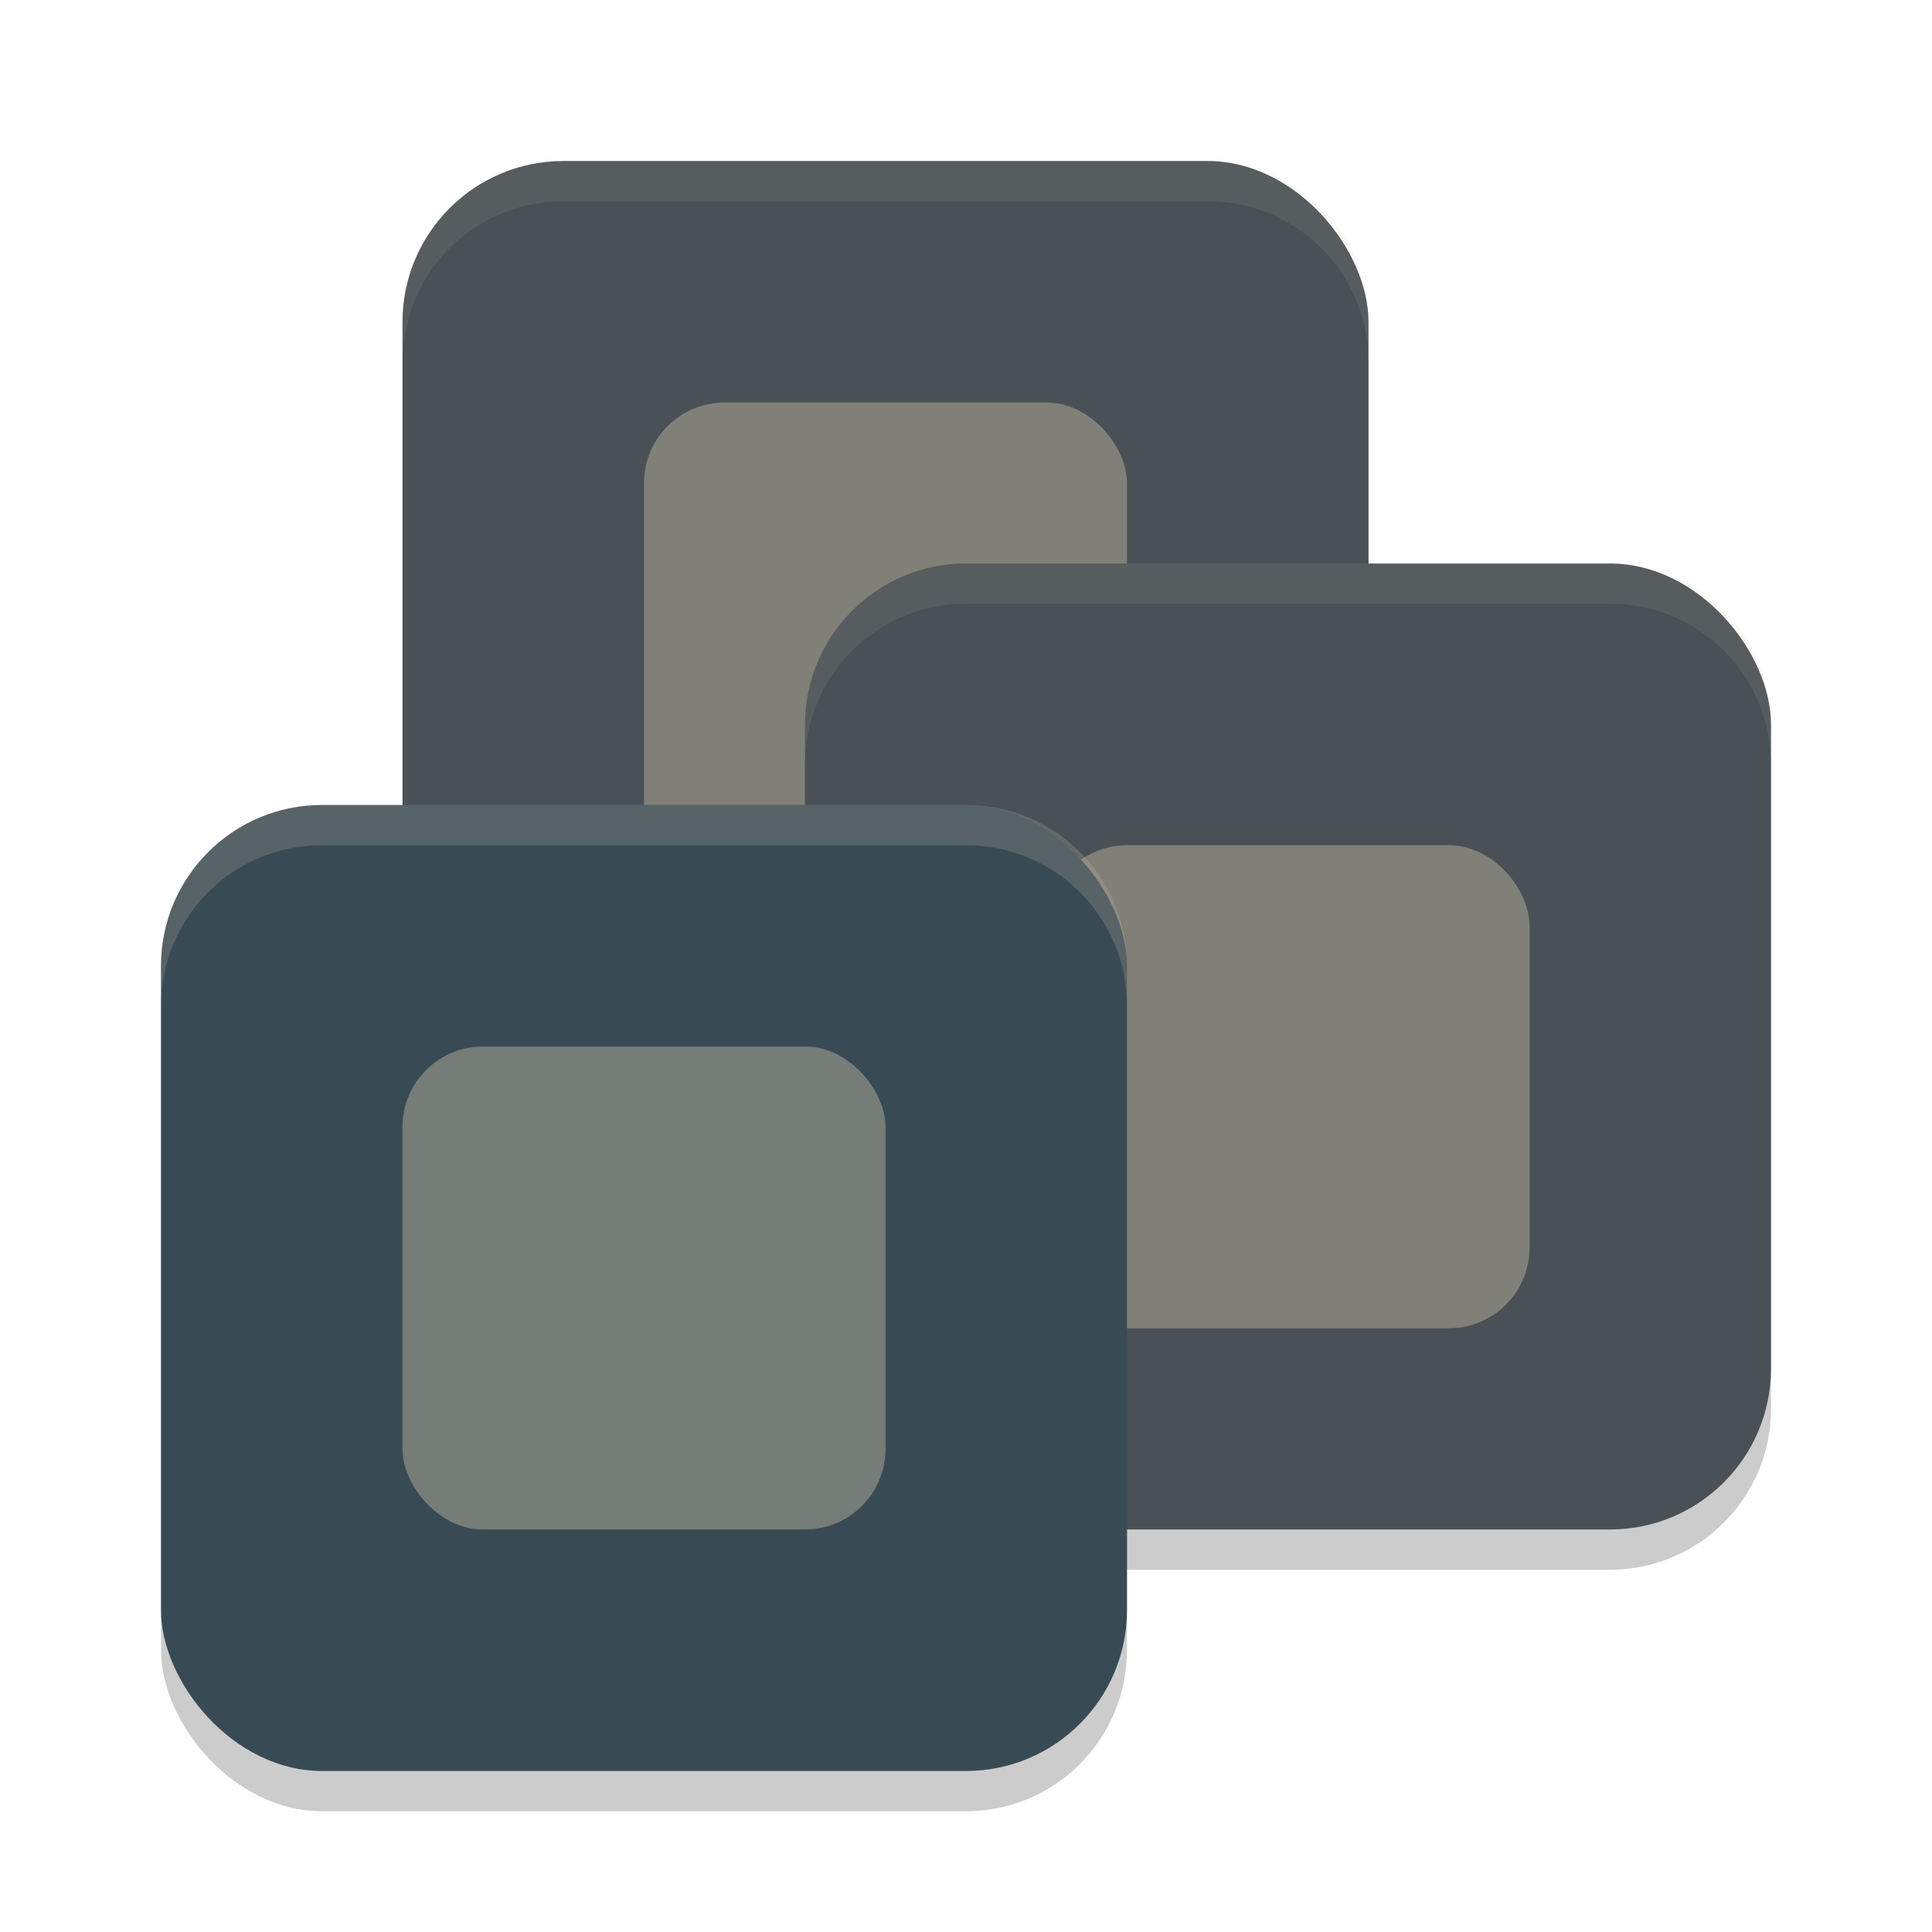 <svg xmlns="http://www.w3.org/2000/svg" width="48" height="48" version="1.1">
 <rect style="fill:#495156" width="24" height="24" x="10" y="4" rx="4" ry="4"/>
 <rect style="opacity:0.4;fill:#d3c6aa" width="12" height="12" x="16" y="10" rx="2" ry="2"/>
 <rect style="opacity:0.2" width="24" height="24" x="20" y="15" rx="4" ry="4"/>
 <rect style="fill:#495156" width="24" height="24" x="20" y="14" rx="4" ry="4"/>
 <rect style="opacity:0.2" width="24" height="24" x="4" y="21" rx="4" ry="4"/>
 <rect style="opacity:0.4;fill:#d3c6aa" width="12" height="12" x="26" y="21" rx="2" ry="2"/>
 <rect style="fill:#384b55" width="24" height="24" x="4" y="20" rx="4" ry="4"/>
 <path style="opacity:0.1;fill:#d3c6aa" d="M 14 4 C 11.784 4 10 5.784 10 8 L 10 9 C 10 6.784 11.784 5 14 5 L 30 5 C 32.216 5 34 6.784 34 9 L 34 8 C 34 5.784 32.216 4 30 4 L 14 4 z"/>
 <path style="opacity:0.1;fill:#d3c6aa" d="M 24 14 C 21.784 14 20 15.784 20 18 L 20 19 C 20 16.784 21.784 15 24 15 L 40 15 C 42.216 15 44 16.784 44 19 L 44 18 C 44 15.784 42.216 14 40 14 L 24 14 z"/>
 <path style="opacity:0.2;fill:#d3c6aa" d="M 8 20 C 5.784 20 4 21.784 4 24 L 4 25 C 4 22.784 5.784 21 8 21 L 24 21 C 26.216 21 28 22.784 28 25 L 28 24 C 28 21.784 26.216 20 24 20 L 8 20 z"/>
 <rect style="opacity:0.4;fill:#d3c6aa" width="12" height="12" x="10" y="26" rx="2" ry="2"/>
</svg>
